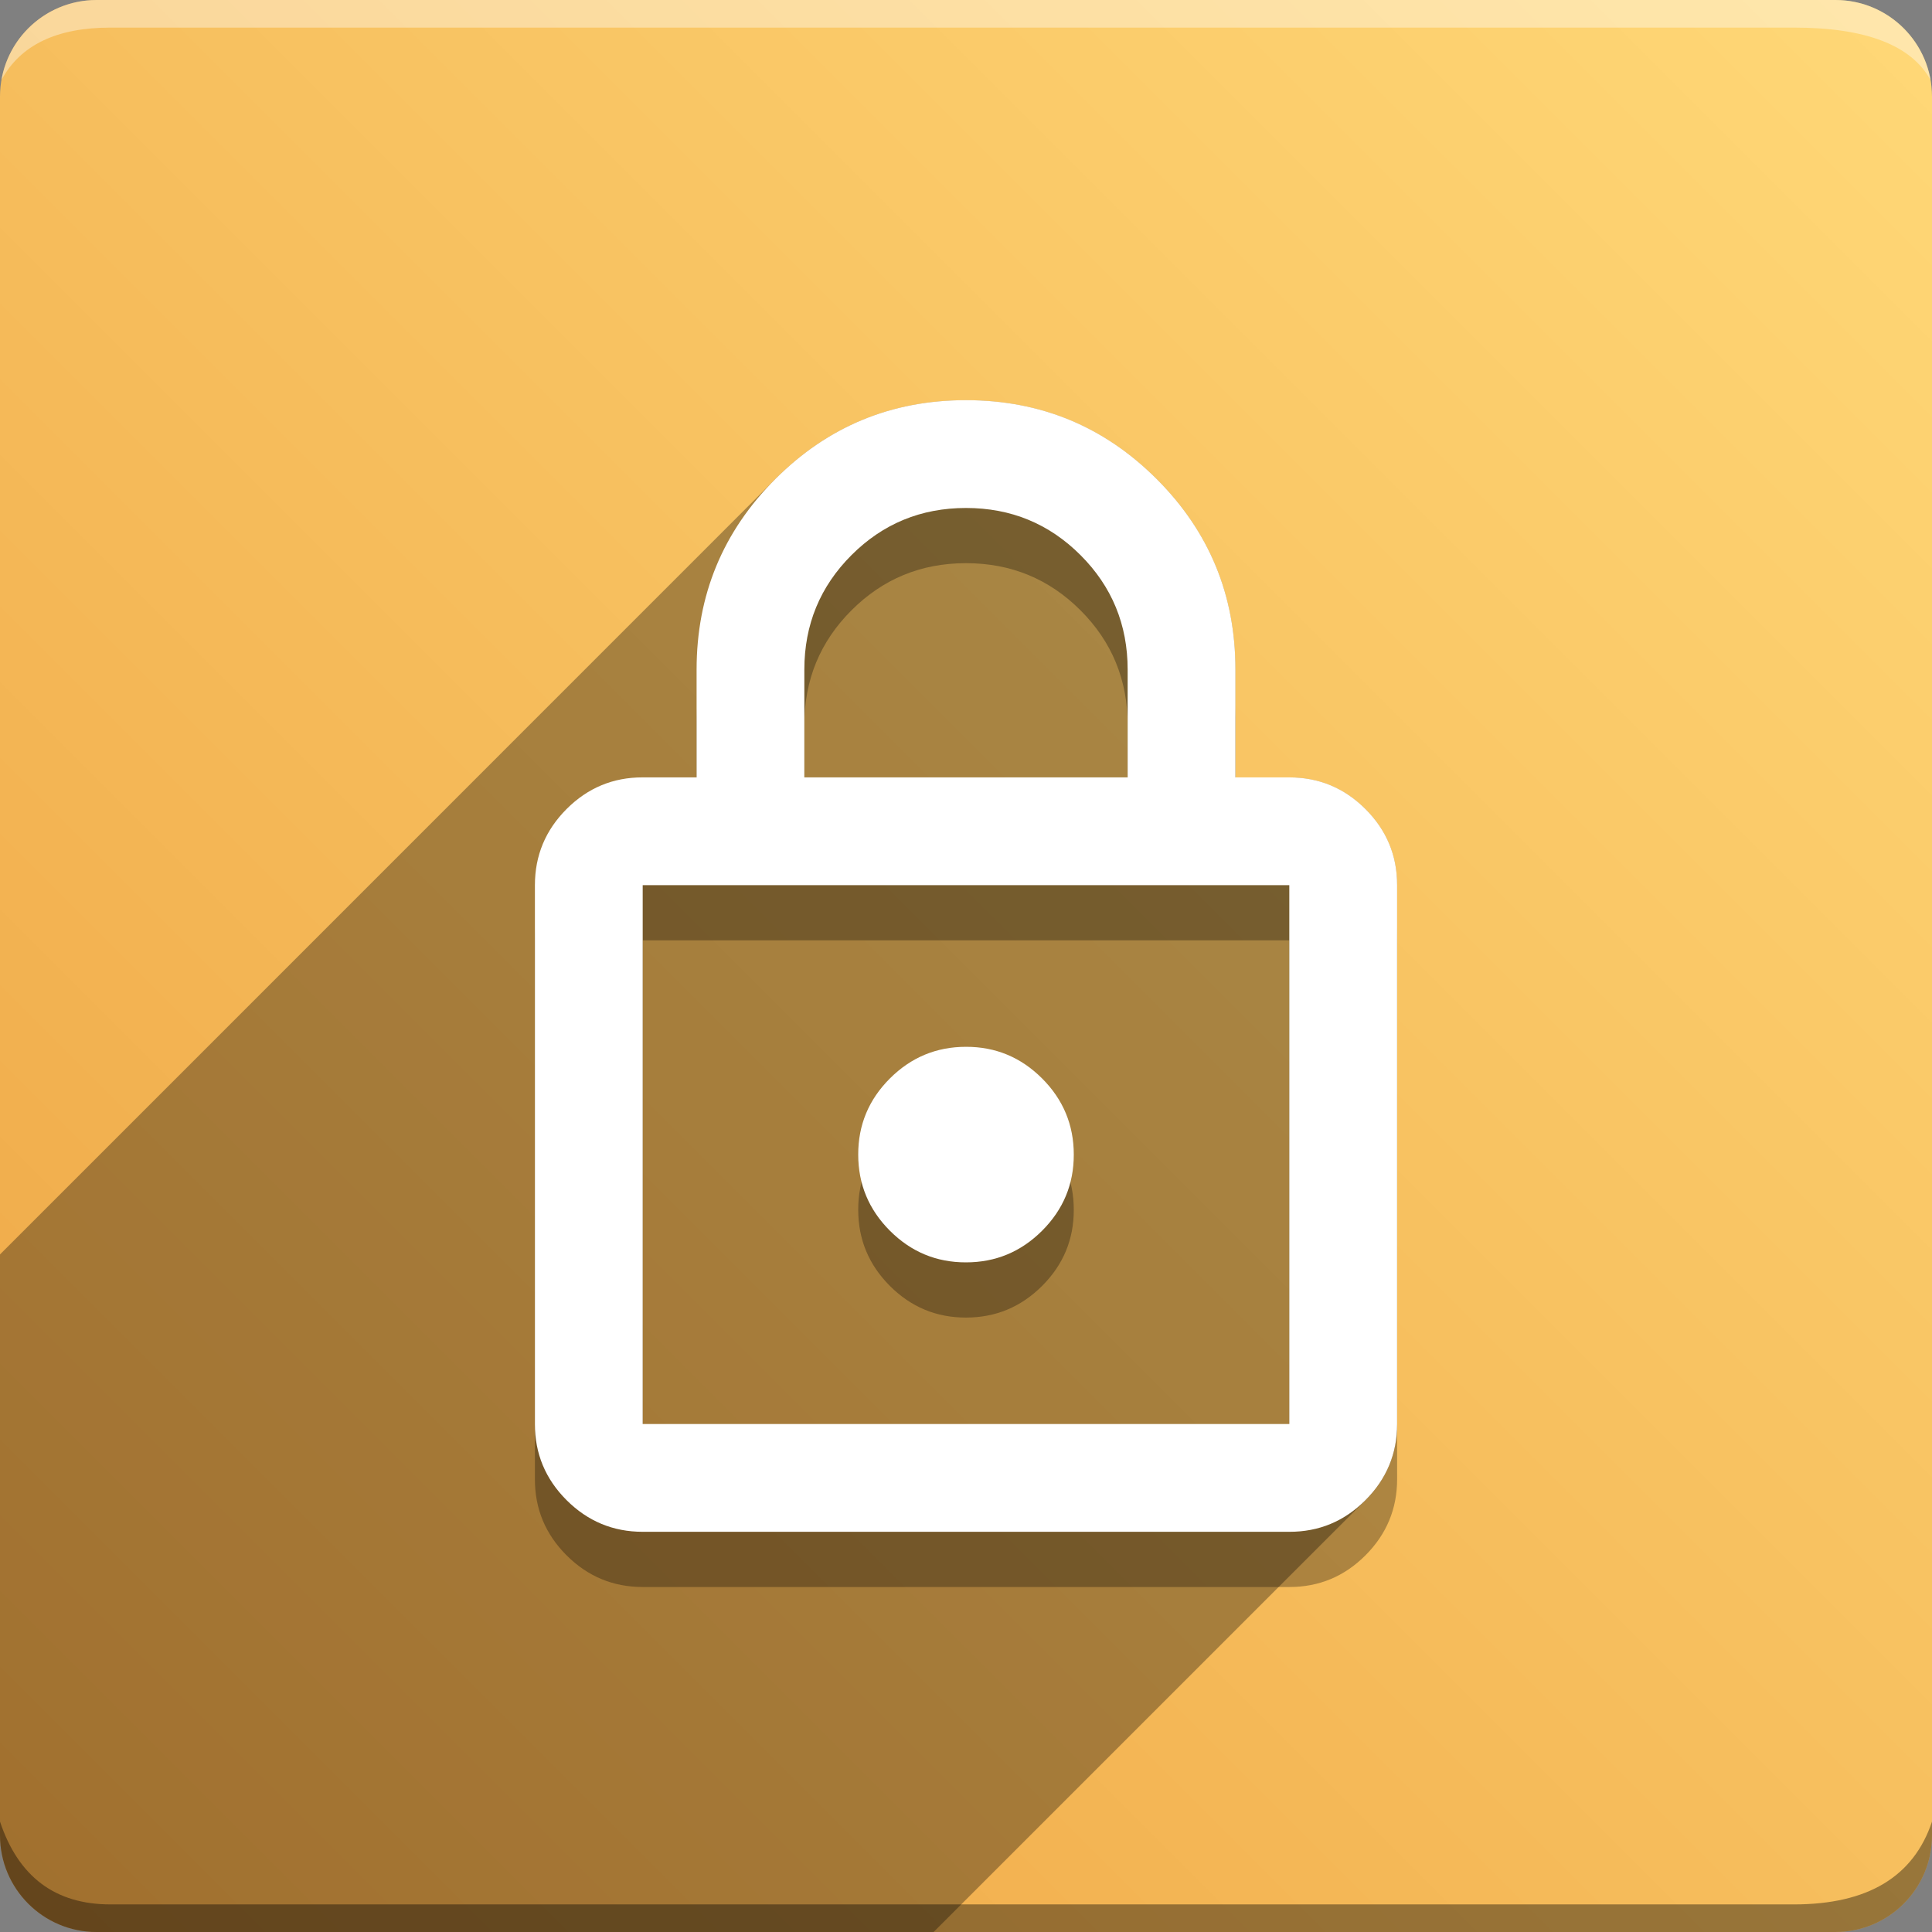 <svg version="1.1" xmlns="http://www.w3.org/2000/svg" xmlns:xlink="http://www.w3.org/1999/xlink" width="70" height="70" viewBox="0,0,70,70" odoo-icon:version="1.0" xmlns:odoo-icon="https://ivantodorovich.github.io/odoo-icon" odoo-icon:size="70" odoo-icon:icon-size="0.58" odoo-icon:icon-color="#FFFFFF" odoo-icon:icon-flat-shadow-angle="135" odoo-icon:background-color="#eea544" odoo-icon:background-gradient="0.2" odoo-icon:box-radius="3.5" odoo-icon:odoo-version="14.0"><rect x="0" y="0" width="70" height="70" fill="#808080" stroke="none"/><defs><linearGradient x1="70" y1="0" x2="0" y2="70" gradientUnits="userSpaceOnUse" id="color-1"><stop offset="0" stop-color="#ffd877"/><stop offset="1" stop-color="#eea544"/></linearGradient></defs><g fill="none" fill-rule="nonzero" stroke="none" stroke-width="1" stroke-linecap="butt" stroke-linejoin="miter" stroke-miterlimit="10" stroke-dasharray="" stroke-dashoffset="0" font-family="none" font-weight="none" font-size="none" text-anchor="none" style="mix-blend-mode: normal"><path d="M3.5,70c-1.933,0 -3.5,-1.567 -3.5,-3.5v-63c0,-1.933 1.567,-3.5 3.5,-3.5h63c1.933,0 3.5,1.567 3.5,3.5v63c0,1.933 -1.567,3.5 -3.5,3.5z" id="box" fill="url(#color-1)"/><path d="M65,1h-61c-1.95,0 -3.267,0.634 -3.949,1.902c0.284,-1.648 1.72,-2.902 3.449,-2.902h63c1.73,0 3.166,1.255 3.449,2.904c-0.698,-1.269 -2.348,-1.904 -4.949,-1.904z" id="topBoxShadow" fill="#ffffff" opacity="0.383"/><path d="M4,69h61c2.667,0 4.333,-1 5,-3v0.5c0,1.933 -1.567,3.5 -3.5,3.5h-63c-1.933,0 -3.5,-1.567 -3.5,-3.5c0,-0.161 0,-0.328 0,-0.5c0.667,2 2,3 4,3z" id="bottomBoxShadow" fill="#000000" opacity="0.383"/><path d="M23.286,57.5c-1.074,0 -1.993,-0.383 -2.759,-1.148c-0.765,-0.765 -1.148,-1.684 -1.146,-2.757v-19.524c0,-1.074 0.383,-1.993 1.148,-2.759c0.765,-0.765 1.684,-1.148 2.757,-1.146h1.953v-3.905c0,-2.701 0.952,-5.003 2.856,-6.908c1.904,-1.904 4.206,-2.855 6.905,-2.854c2.701,0 5.003,0.952 6.908,2.856c1.904,1.904 2.855,4.206 2.854,6.906v3.905h1.953c1.074,0 1.993,0.383 2.759,1.148c0.765,0.765 1.148,1.684 1.146,2.757v19.524c0,1.074 -0.383,1.993 -1.148,2.759c-0.765,0.765 -1.684,1.148 -2.757,1.146zM23.286,53.595h23.428v-19.524h-23.428zM35,47.738c1.074,0 1.993,-0.383 2.759,-1.148c0.765,-0.765 1.148,-1.684 1.146,-2.757c0,-1.074 -0.383,-1.993 -1.148,-2.759c-0.765,-0.765 -1.684,-1.148 -2.757,-1.146c-1.074,0 -1.993,0.383 -2.759,1.148c-0.765,0.765 -1.148,1.684 -1.146,2.757c0,1.074 0.383,1.993 1.148,2.759c0.765,0.765 1.684,1.148 2.757,1.146zM29.143,30.167h11.714v-3.905c0,-1.627 -0.569,-3.01 -1.708,-4.149c-1.139,-1.139 -2.522,-1.708 -4.149,-1.708c-1.627,0 -3.01,0.569 -4.149,1.708c-1.139,1.139 -1.708,2.522 -1.708,4.149zM23.286,53.595v-19.524z" id="shadow" fill="#000000" opacity="0.3"/><path d="M28.094,17.355c1.904,-1.904 4.206,-2.855 6.905,-2.854c2.701,0 5.003,0.952 6.908,2.856c1.904,1.904 2.855,4.206 2.854,6.906v3.905h1.953c1.074,0 1.993,0.383 2.759,1.148c0.765,0.765 1.148,1.684 1.146,2.757v19.524c0,1.074 -0.383,1.993 -1.148,2.759l-15.646,15.646h-30.325c-1.933,0 -3.5,-1.567 -3.5,-3.5l0,-21.051z" id="flatShadow" fill="#000000" opacity="0.324"/><path d="M23.286,55.5c-1.074,0 -1.993,-0.383 -2.759,-1.148c-0.765,-0.765 -1.148,-1.684 -1.146,-2.757v-19.524c0,-1.074 0.383,-1.993 1.148,-2.759c0.765,-0.765 1.684,-1.148 2.757,-1.146h1.953v-3.905c0,-2.701 0.952,-5.003 2.856,-6.908c1.904,-1.904 4.206,-2.855 6.905,-2.854c2.701,0 5.003,0.952 6.908,2.856c1.904,1.904 2.855,4.206 2.854,6.906v3.905h1.953c1.074,0 1.993,0.383 2.759,1.148c0.765,0.765 1.148,1.684 1.146,2.757v19.524c0,1.074 -0.383,1.993 -1.148,2.759c-0.765,0.765 -1.684,1.148 -2.757,1.146zM23.286,51.595h23.428v-19.524h-23.428zM35,45.738c1.074,0 1.993,-0.383 2.759,-1.148c0.765,-0.765 1.148,-1.684 1.146,-2.757c0,-1.074 -0.383,-1.993 -1.148,-2.759c-0.765,-0.765 -1.684,-1.148 -2.757,-1.146c-1.074,0 -1.993,0.383 -2.759,1.148c-0.765,0.765 -1.148,1.684 -1.146,2.757c0,1.074 0.383,1.993 1.148,2.759c0.765,0.765 1.684,1.148 2.757,1.146zM29.143,28.167h11.714v-3.905c0,-1.627 -0.569,-3.01 -1.708,-4.149c-1.139,-1.139 -2.522,-1.708 -4.149,-1.708c-1.627,0 -3.01,0.569 -4.149,1.708c-1.139,1.139 -1.708,2.522 -1.708,4.149zM23.286,51.595v-19.524z" id="icon" fill="#ffffff"/></g></svg>